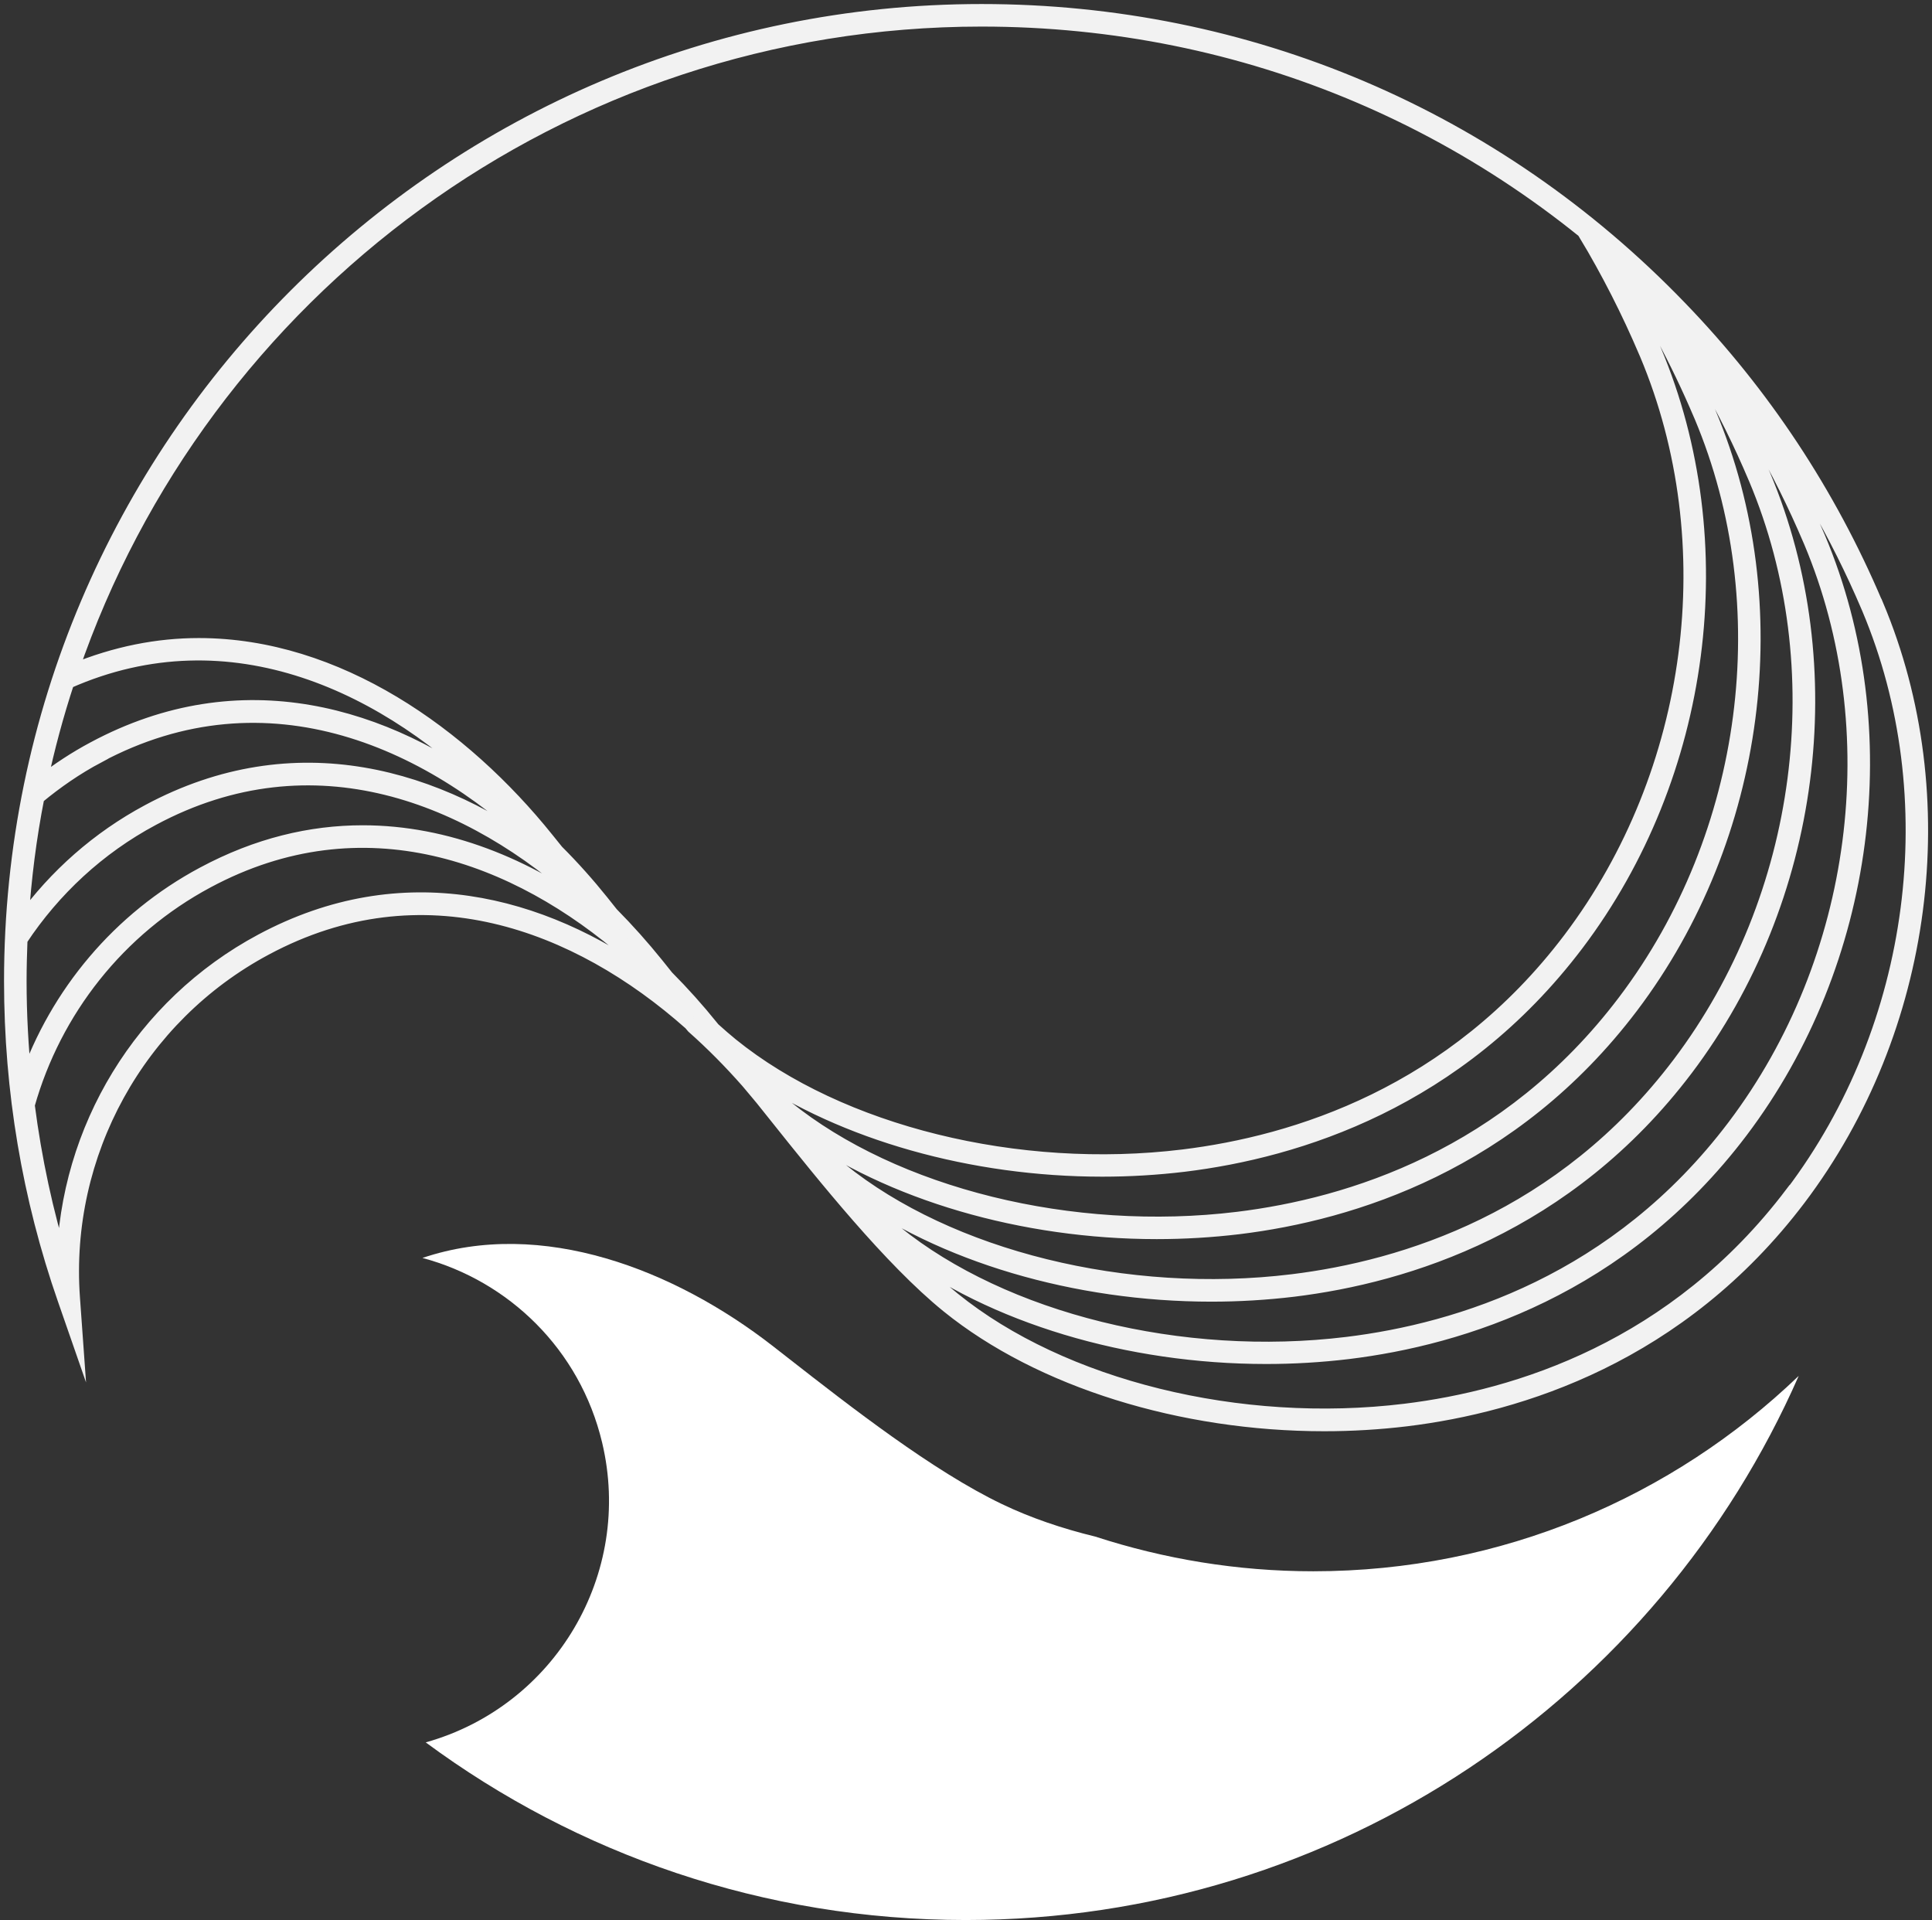 <svg width="313" height="311" viewBox="0 0 313 311" fill="none" xmlns="http://www.w3.org/2000/svg">
<rect x="0" y="0" width="313" height="311" fill="#333333" stroke="none"/>
<g clip-path="url(#clip0_216_1308)">
<path d="M304.12 97.971L304.005 97.706C296.431 79.857 285.766 63.727 272.29 49.779C242.377 18.741 202.146 1.653 159.022 1.653C72.243 1.653 1.654 72.205 1.654 158.921C1.654 176.638 4.58 194.007 10.351 210.551L12.402 216.451L11.955 210.22C10.268 186.917 22.488 164.738 43.092 153.732C68.49 140.13 93.475 149.617 111.763 165.846C111.912 166.028 112.077 166.209 112.226 166.391C115.302 169.118 118.245 172.093 121.023 175.249C121.106 175.349 121.205 175.448 121.288 175.563C121.718 176.059 122.148 176.588 122.577 177.1C122.859 177.431 123.123 177.762 123.404 178.092L125.637 180.885C133.458 190.685 144.189 204.089 153.482 211.625C168.513 223.788 191.464 230.829 214.531 230.829C218.979 230.829 223.427 230.564 227.842 230.036C246.246 227.788 272.24 219.739 291.554 194.222C312.272 166.821 317.217 129.041 304.137 97.971H304.12ZM137.443 192.338C152.457 203.444 174.284 209.84 196.243 209.84C200.691 209.84 205.139 209.575 209.554 209.047C227.958 206.799 253.952 198.75 273.265 173.233C293.984 145.832 298.928 108.052 285.849 76.981L285.733 76.717C282.575 69.264 278.838 62.124 274.621 55.315C282.013 65.248 288.213 76.007 293.091 87.493L293.207 87.757C306.055 118.298 301.194 155.434 280.839 182.373C261.889 207.444 236.342 215.327 218.252 217.541C191.448 220.814 162.742 213.724 145.148 199.494C142.668 197.494 140.089 195.049 137.476 192.371L137.443 192.338ZM159.022 3.305C201.7 3.305 241.501 20.212 271.099 50.919C272.157 52.026 273.183 53.15 274.208 54.29C273.331 53.332 272.455 52.39 271.562 51.464C270.074 49.927 268.553 48.423 267.015 46.936C273.844 56.373 279.615 66.52 284.195 77.345L284.311 77.61C297.159 108.151 292.298 145.287 271.942 172.225C252.993 197.296 227.445 205.179 209.356 207.394C182.552 210.666 153.846 203.576 136.252 189.347C134.185 187.678 132.036 185.678 129.87 183.496C129.622 183.199 129.39 182.901 129.159 182.604C144.156 193.462 165.719 199.709 187.397 199.709C191.845 199.709 196.293 199.445 200.708 198.916C219.112 196.668 245.105 188.62 264.419 163.102C285.138 135.701 290.082 97.921 277.002 66.851L276.887 66.586C273.91 59.579 270.421 52.886 266.519 46.44C265.047 45.052 263.542 43.697 262.021 42.358C267.197 50.208 271.661 58.505 275.365 67.231L275.481 67.495C288.329 98.037 283.484 135.172 263.112 162.111C244.163 187.182 218.616 195.065 200.526 197.28C173.722 200.552 145.016 193.462 127.422 179.232C126.397 178.39 125.339 177.481 124.281 176.506C123.454 175.497 122.611 174.489 121.734 173.498C136.666 183.728 157.55 189.595 178.567 189.595C183.015 189.595 187.463 189.33 191.861 188.801C210.265 186.554 236.259 178.505 255.572 152.988C276.291 125.587 281.235 87.807 268.156 56.736L268.04 56.472C265.775 51.117 263.195 45.928 260.368 40.904C259.177 39.879 257.953 38.887 256.73 37.912C260.417 44.06 263.691 50.473 266.519 57.133L266.635 57.397C279.483 87.939 274.621 125.074 254.266 152.013C235.316 177.084 209.769 184.967 191.679 187.182C164.875 190.454 136.17 183.364 118.576 169.135C117.617 168.358 116.641 167.498 115.649 166.606L115.351 166.242C113.119 163.466 110.705 160.772 108.125 158.177L106.472 156.112C104.207 153.302 101.759 150.559 99.163 147.931L97.609 145.981C95.36 143.171 92.913 140.428 90.3 137.816L88.729 135.866C75.104 118.893 54.732 104.35 32.211 104.35C25.547 104.35 18.702 105.672 11.773 108.531C32.724 47.349 90.829 3.305 159.022 3.305ZM281.533 62.917C280.69 61.86 279.83 60.802 278.97 59.761C279.83 60.802 280.69 61.86 281.533 62.917ZM277.201 57.645C276.407 56.72 275.597 55.794 274.77 54.885C275.597 55.794 276.407 56.72 277.201 57.645ZM15.924 122.595C43.406 107.87 70.425 120.215 88.977 138.858L89.341 139.304C71.202 125.421 47.804 118.513 24.009 131.272C15.791 135.668 8.913 141.799 3.638 149.055C4.068 142.312 4.911 135.684 6.184 129.206C9.177 126.727 12.418 124.479 15.94 122.612L15.924 122.595ZM6.697 126.628C7.854 121.157 9.309 115.786 11.029 110.547C37.453 98.83 63.083 111.291 80.776 129.388C62.587 115.357 39.073 108.3 15.146 121.124C12.137 122.728 9.326 124.579 6.697 126.628V126.628ZM3.472 152.195C8.78 144.196 16.006 137.42 24.803 132.726C50.764 118.811 76.295 129.057 94.682 145.948C95.277 146.675 95.873 147.418 96.484 148.146C85.406 140.081 72.492 134.676 58.767 134.676C50.35 134.676 41.653 136.709 32.889 141.403C19.181 148.724 9.111 160.871 4.15 175.018C3.605 169.697 3.307 164.325 3.307 158.921C3.307 156.673 3.373 154.426 3.456 152.195H3.472ZM42.314 152.261C22.819 162.689 10.632 182.835 10.169 204.667C7.59 196.288 5.754 187.711 4.63 179.001C8.929 163.763 19.231 150.559 33.666 142.841C58.833 129.355 83.603 138.577 101.859 154.541C103.115 155.996 104.372 157.417 105.645 158.822C87.803 145.948 65.249 139.981 42.314 152.261V152.261ZM290.231 193.198C271.281 218.269 245.734 226.152 227.644 228.366C200.84 231.639 172.134 224.549 154.541 210.319C151.68 208.005 148.687 205.113 145.661 201.94C160.692 213.36 182.833 219.938 205.123 219.938C209.571 219.938 214.019 219.673 218.434 219.144C236.838 216.897 262.831 208.848 282.145 183.331C302.864 155.93 307.808 118.15 294.728 87.079L294.613 86.815C291.454 79.361 287.717 72.238 283.484 65.429C291.124 75.56 297.506 86.567 302.517 98.334L302.632 98.599C315.48 129.14 310.619 166.275 290.264 193.214L290.231 193.198Z" fill="#F2F2F2" stroke="#F2F2F2" stroke-width="2" stroke-miterlimit="10"/>
<path d="M291.405 222.863C271 242.447 243.303 254.512 212.762 254.512C200.427 254.512 188.571 252.512 177.442 248.893C172.068 247.587 166.959 245.852 162.312 243.621C151.151 238.282 137.674 227.771 127.836 220.086L125.124 217.971C109.366 205.725 87.82 197.214 68.44 203.758C82.413 207.493 93.955 218.583 97.543 233.638C102.636 254.958 89.903 276.36 68.97 282.227C93.425 300.307 123.685 311 156.442 311C216.764 311 268.619 274.757 291.405 222.863V222.863Z" fill="white"/>
</g>
<defs>
<clipPath id="clip0_216_1308">
<rect width="313" height="311" fill="white"/>
</clipPath>
</defs>
</svg>